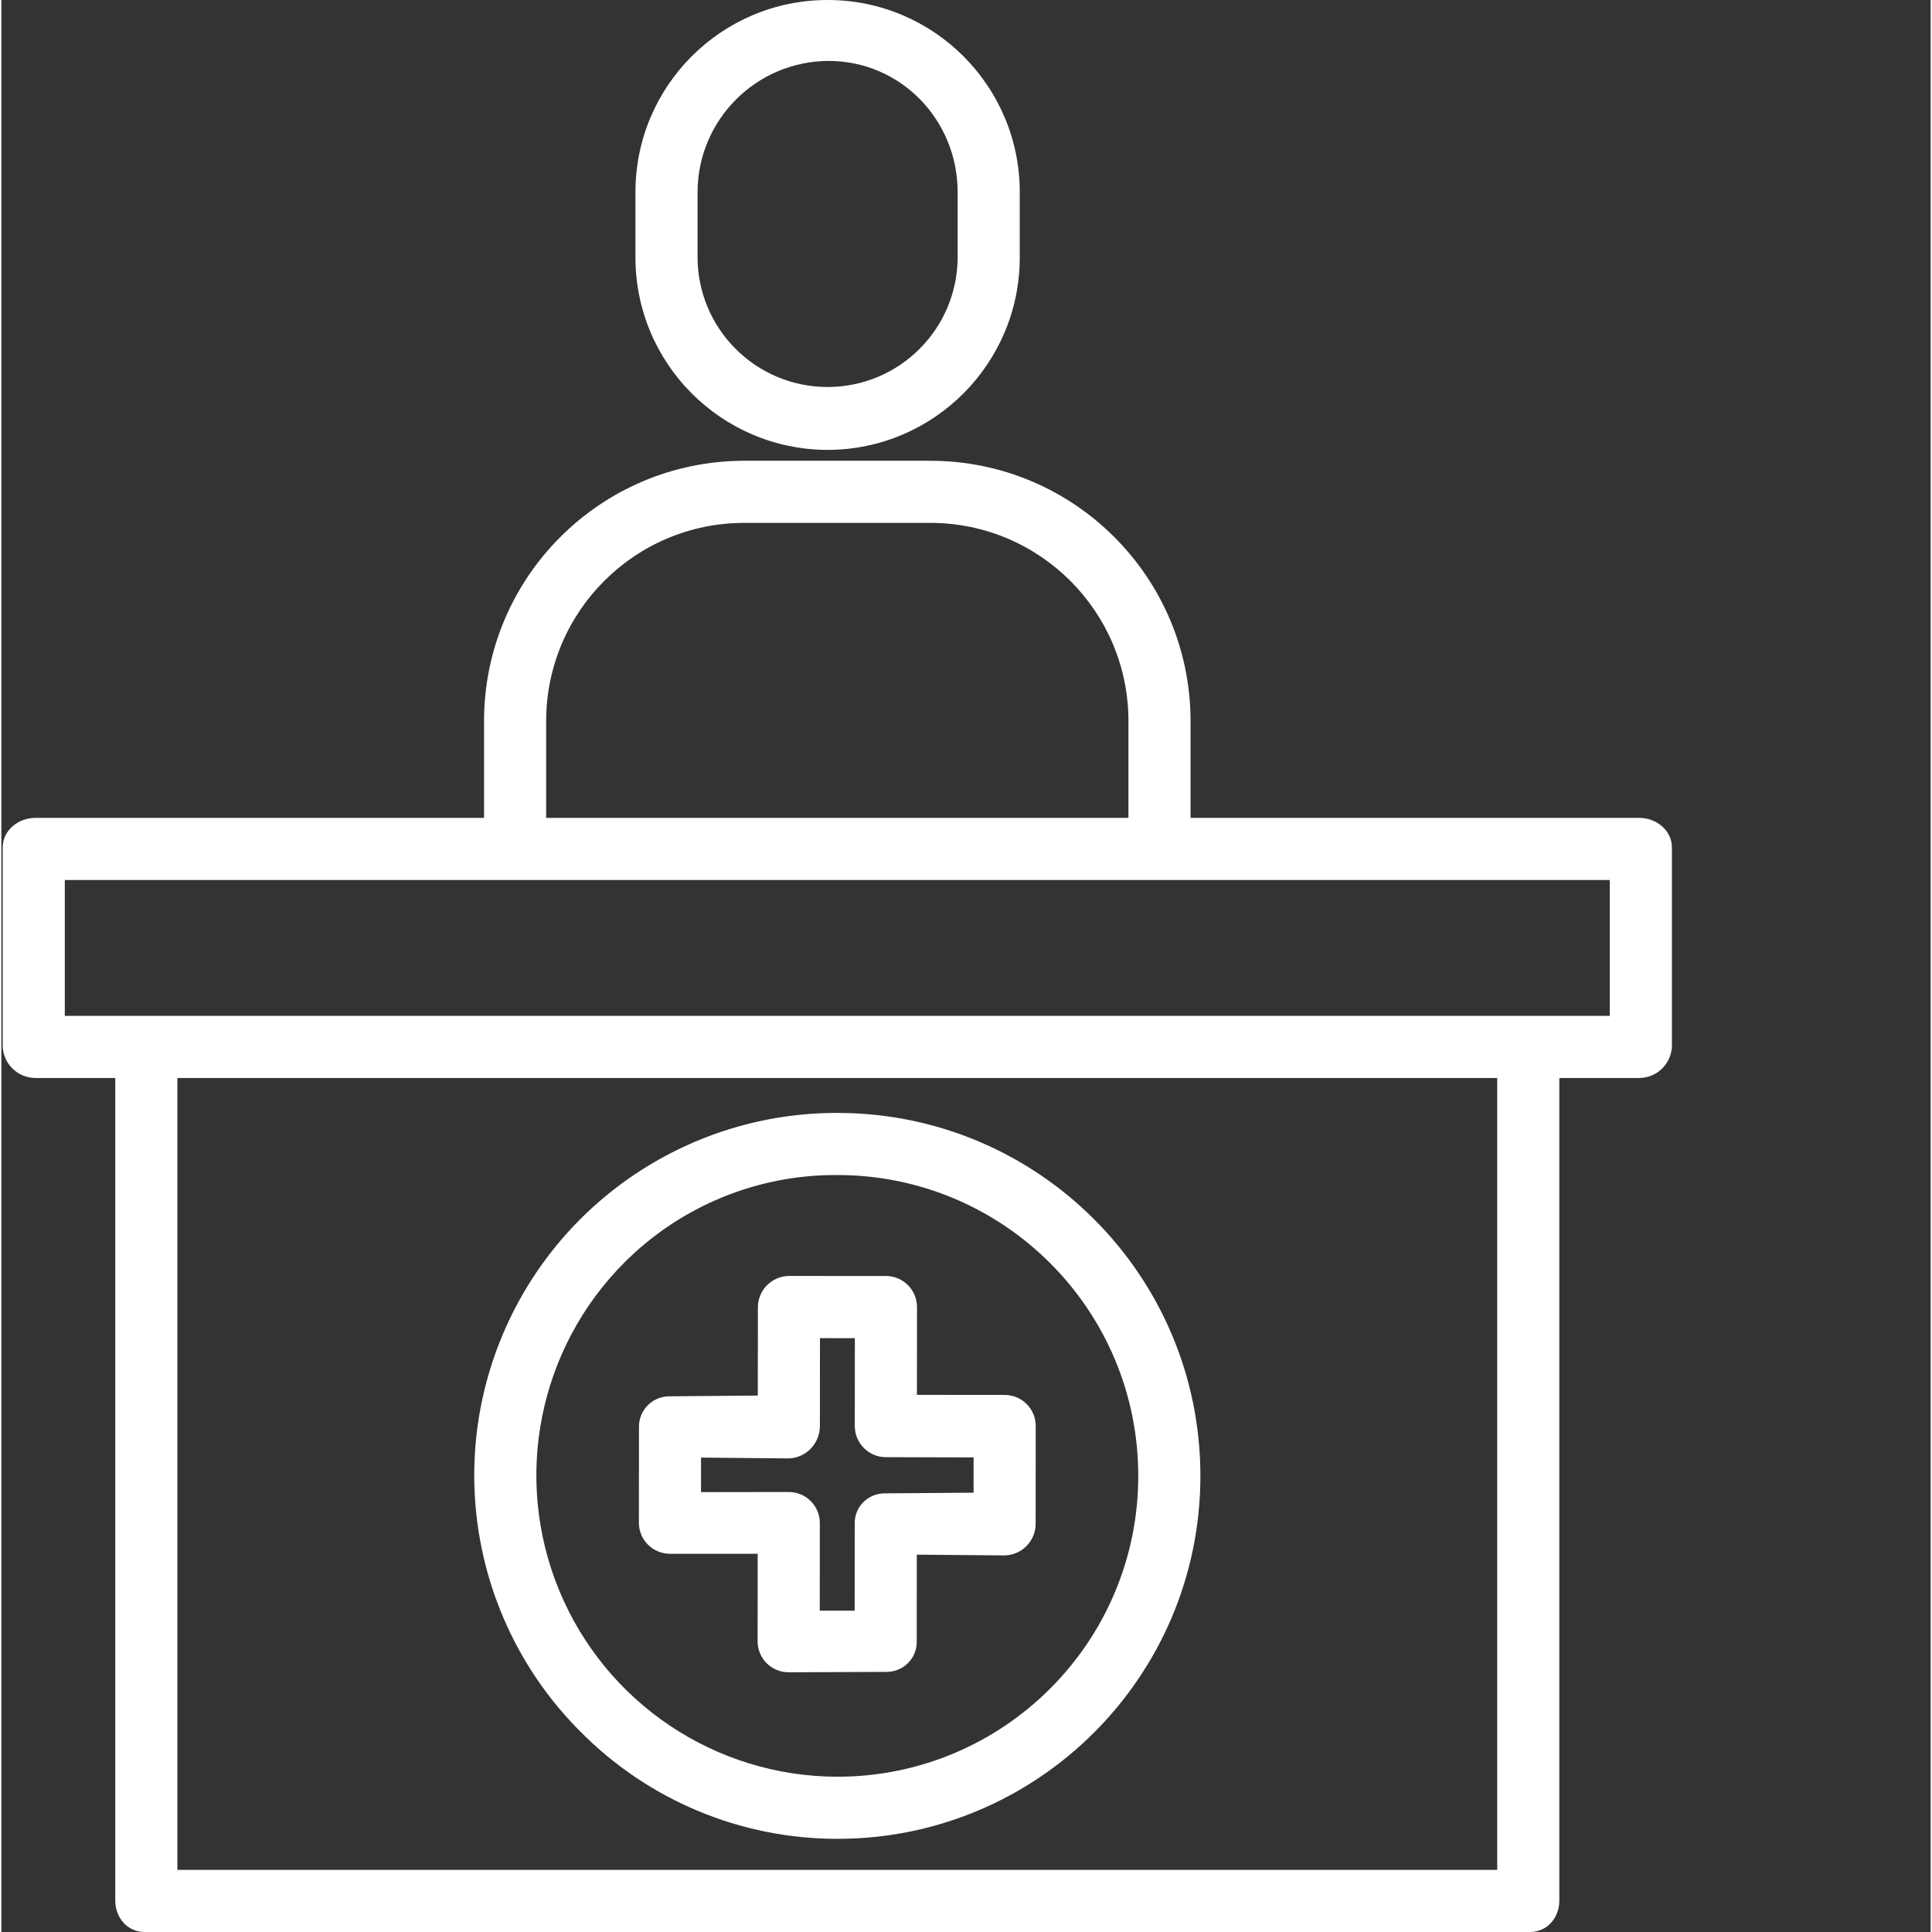 <?xml version="1.0"?>
<svg xmlns="http://www.w3.org/2000/svg" xmlns:xlink="http://www.w3.org/1999/xlink" xmlns:svgjs="http://svgjs.com/svgjs" version="1.1" width="512" height="512" x="0" y="0" viewBox="0 0 497 497.695" style="enable-background:new 0 0 512 512" xml:space="preserve" class=""><rect x="0" y="0" width="497" height="497.695" fill="#333333" stroke="none"/><g><path xmlns="http://www.w3.org/2000/svg" d="m212.848 115.895c27.398-.047 49.566-22.309 49.5-49.707v-16.688c0-27.34-22.16-49.5-49.5-49.5s-49.5 22.16-49.5 49.5v16.688c-.066 27.398 22.102 49.66 49.5 49.707zm-33.5-66.395c.035-18.637 15.121-33.742 33.754-33.805 18.594 0 33.246 15.215 33.246 33.805v16.688c0 18.5-15 33.5-33.5 33.5s-33.5-15-33.5-33.5zm0 0" fill="#ffffff" data-original="#000000" class=""/><path xmlns="http://www.w3.org/2000/svg" d="m421.949 210.695h-115.602v-25c-.043-36.984-30.016-66.957-67-67h-48c-36.984.043-66.957 30.016-67 67v25h-115.602c-4.414 0-8.398 3.215-8.398 7.633v51.234c.176 4.52 3.875 8.102 8.398 8.133h20.602v211.906c0 4.418 3.133 8.094 7.551 8.094h356.898c4.418 0 7.551-3.676 7.551-8.094v-211.906h20.602c4.523-.031 8.223-3.613 8.398-8.133v-51.234c0-4.418-3.98-7.633-8.398-7.633zm-281.602-25c.031-28.152 22.848-50.969 51-51h48c28.152.031 50.969 22.848 51 51v25h-150zm245 296h-340v-204h340zm29-220h-398v-35h398zm0 0" fill="#ffffff" data-original="#000000" class=""/><path xmlns="http://www.w3.org/2000/svg" d="m149.168 446.074c17.461 17.668 41.27 27.613 66.109 27.621h.07c51.637.02 93.516-41.828 93.535-93.465.016-51.641-41.828-93.516-93.469-93.535h-.066c-37.789-.062-71.891 22.66-86.383 57.559-14.492 34.902-6.516 75.098 20.203 101.82zm11.406-120.918c14.523-14.504 34.246-22.594 54.773-22.461h.062c42.801.016 77.484 34.727 77.469 77.531-.02 42.801-34.73 77.484-77.531 77.469h-.062c-31.371-.07-59.617-19.012-71.586-48.008-11.973-29-5.316-62.352 16.871-84.531zm0 0" fill="#ffffff" data-original="#000000" class=""/><path xmlns="http://www.w3.org/2000/svg" d="m172.227 400.262h22.609l-.016 22.582c.004 2.113.848 4.141 2.348 5.633 1.5 1.492 3.531 2.324 5.648 2.312l24.988-.098h.004c2.102.059 4.137-.727 5.652-2.18 1.5-1.438 2.348-3.422 2.348-5.5l.02-22.52 22.609.191h.004c4.449-.082 8.012-3.719 8-8.168l.02-25.168c.004-4.418-3.574-8.004-7.992-8.004l-22.609-.02.016-22.609c.004-4.422-3.578-8.004-7.996-8.008l-24.988-.012h-.004c-4.438.051-8.004 3.664-8 8.102l-.02 22.711-22.609.188h-.004c-2.102-.047-4.129.75-5.633 2.215s-2.359 3.473-2.367 5.57l-.02 24.785c-.004 2.121.84 4.156 2.34 5.656 1.5 1.496 3.531 2.34 5.652 2.34zm8.02-24.777 22.613.211h.004c2.145-.07 4.172-.98 5.652-2.531 1.508-1.57 2.348-3.664 2.348-5.844l.016-22.609 8.988.016-.016 22.621c-.004 4.422 3.57 8.016 7.992 8.027l22.613.066-.008 9.082-22.613.172h-.004c-2.098-.07-4.133.707-5.652 2.148-1.496 1.426-2.344 3.402-2.348 5.469l-.016 22.609-8.988-.008.016-22.586c0-2.121-.844-4.152-2.344-5.648-1.496-1.496-3.531-2.336-5.652-2.332l-22.609.031zm0 0" fill="#ffffff" data-original="#000000" class=""/></g></svg>
